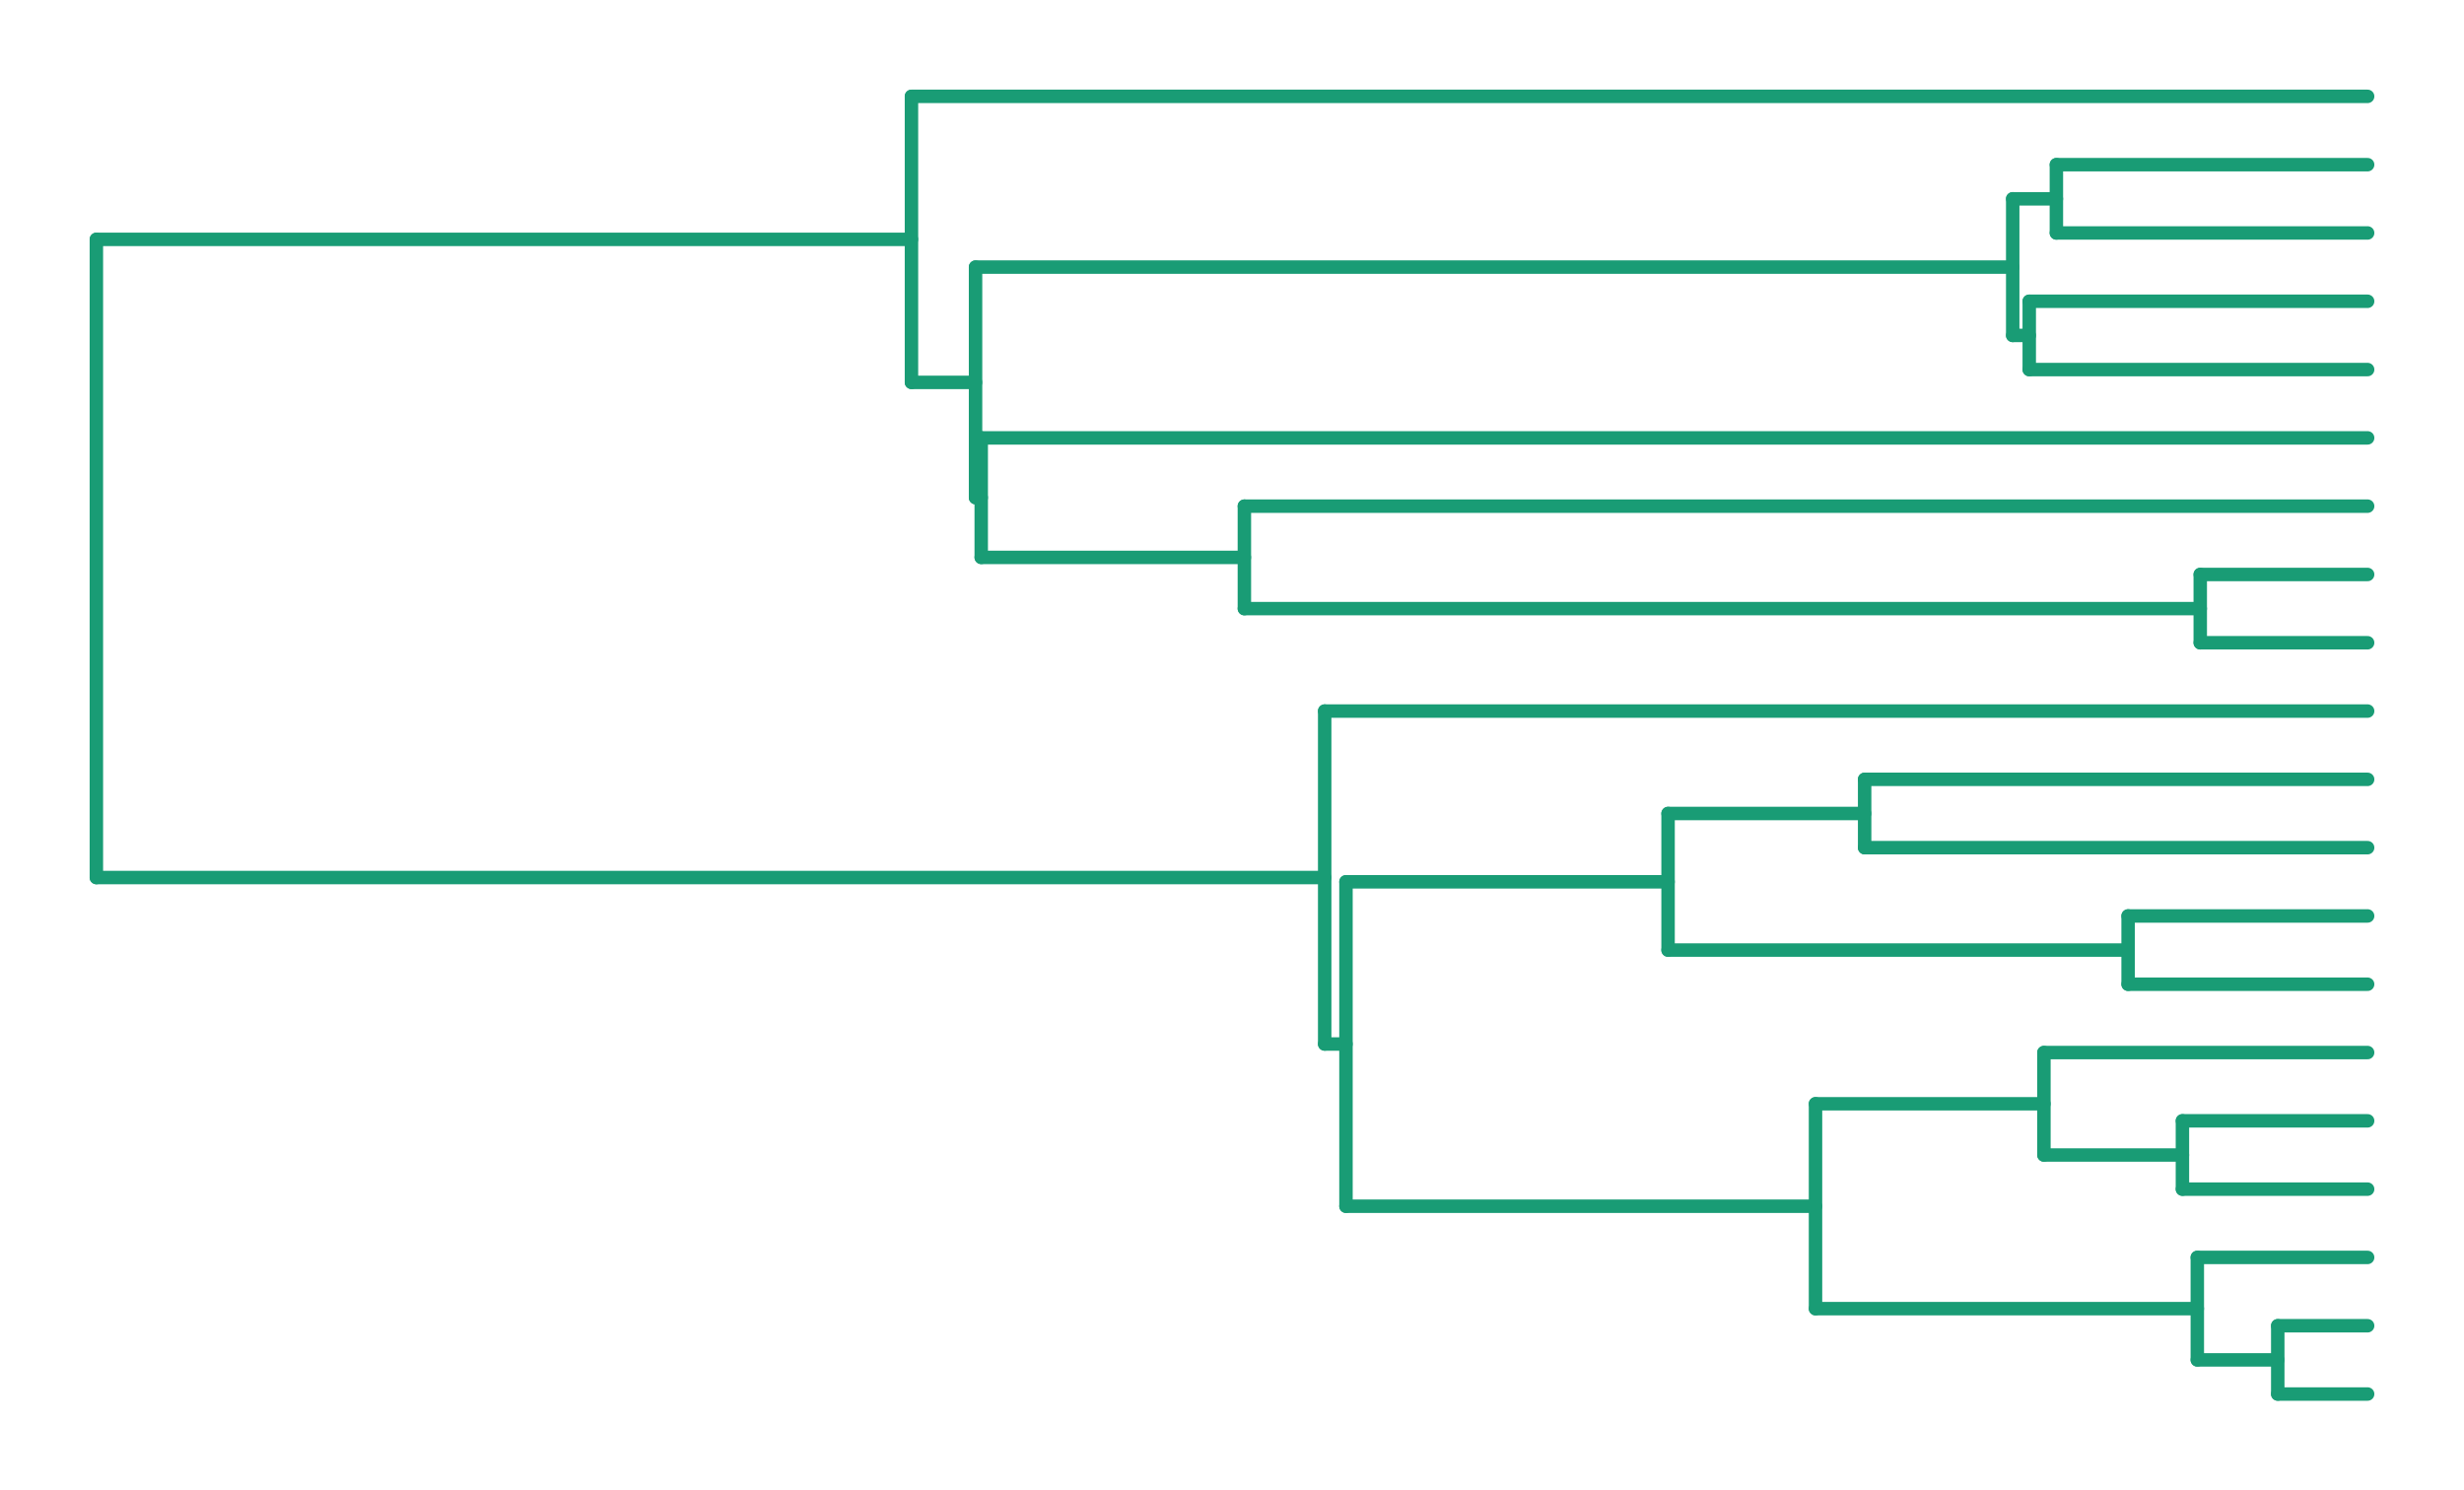 <?xml version="1.0" encoding="UTF-8" standalone="no"?>
<svg
   width="274.832pt"
   height="166.262pt"
   viewBox="0 0 274.832 166.262"
   version="1.1"
   id="svg941"
   xmlns="http://www.w3.org/2000/svg"
   xmlns:svg="http://www.w3.org/2000/svg">
  <defs
     id="defs945" />
  <path
     style="fill:none;stroke:#199c75;stroke-width:1.5;stroke-linecap:round;stroke-linejoin:round;stroke-miterlimit:10;stroke-opacity:1"
     d="M 10.75,97.895 H 147.754"
     id="path826" />
  <path
     style="fill:none;stroke:#199c75;stroke-width:1.5;stroke-linecap:round;stroke-linejoin:round;stroke-miterlimit:10;stroke-opacity:1"
     d="m 147.754,116.465 h 2.375"
     id="path828" />
  <path
     style="fill:none;stroke:#199c75;stroke-width:1.5;stroke-linecap:round;stroke-linejoin:round;stroke-miterlimit:10;stroke-opacity:1"
     d="M 150.129,134.562 H 202.5"
     id="path830" />
  <path
     style="fill:none;stroke:#199c75;stroke-width:1.5;stroke-linecap:round;stroke-linejoin:round;stroke-miterlimit:10;stroke-opacity:1"
     d="m 202.5,145.988 h 42.586"
     id="path832" />
  <path
     style="fill:none;stroke:#199c75;stroke-width:1.5;stroke-linecap:round;stroke-linejoin:round;stroke-miterlimit:10;stroke-opacity:1"
     d="m 245.086,151.703 h 8.973"
     id="path834" />
  <path
     style="fill:none;stroke:#199c75;stroke-width:1.5;stroke-linecap:round;stroke-linejoin:round;stroke-miterlimit:10;stroke-opacity:1"
     d="m 254.059,155.512 h 10.023"
     id="path836" />
  <path
     style="fill:none;stroke:#199c75;stroke-width:1.5;stroke-linecap:round;stroke-linejoin:round;stroke-miterlimit:10;stroke-opacity:1"
     d="m 254.059,147.895 h 10.023"
     id="path838" />
  <path
     style="fill:none;stroke:#199c75;stroke-width:1.5;stroke-linecap:round;stroke-linejoin:round;stroke-miterlimit:10;stroke-opacity:1"
     d="m 245.086,140.273 h 18.996"
     id="path840" />
  <path
     style="fill:none;stroke:#199c75;stroke-width:1.5;stroke-linecap:round;stroke-linejoin:round;stroke-miterlimit:10;stroke-opacity:1"
     d="m 202.5,123.133 h 25.477"
     id="path842" />
  <path
     style="fill:none;stroke:#199c75;stroke-width:1.5;stroke-linecap:round;stroke-linejoin:round;stroke-miterlimit:10;stroke-opacity:1"
     d="m 227.977,128.848 h 15.449"
     id="path844" />
  <path
     style="fill:none;stroke:#199c75;stroke-width:1.5;stroke-linecap:round;stroke-linejoin:round;stroke-miterlimit:10;stroke-opacity:1"
     d="m 243.426,132.656 h 20.656"
     id="path846" />
  <path
     style="fill:none;stroke:#199c75;stroke-width:1.5;stroke-linecap:round;stroke-linejoin:round;stroke-miterlimit:10;stroke-opacity:1"
     d="m 243.426,125.035 h 20.656"
     id="path848" />
  <path
     style="fill:none;stroke:#199c75;stroke-width:1.5;stroke-linecap:round;stroke-linejoin:round;stroke-miterlimit:10;stroke-opacity:1"
     d="m 227.977,117.418 h 36.105"
     id="path850" />
  <path
     style="fill:none;stroke:#199c75;stroke-width:1.5;stroke-linecap:round;stroke-linejoin:round;stroke-miterlimit:10;stroke-opacity:1"
     d="m 150.129,98.371 h 35.926"
     id="path852" />
  <path
     style="fill:none;stroke:#199c75;stroke-width:1.5;stroke-linecap:round;stroke-linejoin:round;stroke-miterlimit:10;stroke-opacity:1"
     d="m 186.055,105.988 h 51.312"
     id="path854" />
  <path
     style="fill:none;stroke:#199c75;stroke-width:1.5;stroke-linecap:round;stroke-linejoin:round;stroke-miterlimit:10;stroke-opacity:1"
     d="m 237.367,109.797 h 26.715"
     id="path856" />
  <path
     style="fill:none;stroke:#199c75;stroke-width:1.5;stroke-linecap:round;stroke-linejoin:round;stroke-miterlimit:10;stroke-opacity:1"
     d="m 237.367,102.18 h 26.715"
     id="path858" />
  <path
     style="fill:none;stroke:#199c75;stroke-width:1.5;stroke-linecap:round;stroke-linejoin:round;stroke-miterlimit:10;stroke-opacity:1"
     d="m 186.055,90.75 h 21.926"
     id="path860" />
  <path
     style="fill:none;stroke:#199c75;stroke-width:1.5;stroke-linecap:round;stroke-linejoin:round;stroke-miterlimit:10;stroke-opacity:1"
     d="m 207.98,94.563 h 56.102"
     id="path862" />
  <path
     style="fill:none;stroke:#199c75;stroke-width:1.5;stroke-linecap:round;stroke-linejoin:round;stroke-miterlimit:10;stroke-opacity:1"
     d="m 207.98,86.941 h 56.102"
     id="path864" />
  <path
     style="fill:none;stroke:#199c75;stroke-width:1.5;stroke-linecap:round;stroke-linejoin:round;stroke-miterlimit:10;stroke-opacity:1"
     d="M 147.754,79.324 H 264.082"
     id="path866" />
  <path
     style="fill:none;stroke:#199c75;stroke-width:1.5;stroke-linecap:round;stroke-linejoin:round;stroke-miterlimit:10;stroke-opacity:1"
     d="m 10.75,26.703 h 90.914"
     id="path868" />
  <path
     style="fill:none;stroke:#199c75;stroke-width:1.5;stroke-linecap:round;stroke-linejoin:round;stroke-miterlimit:10;stroke-opacity:1"
     d="m 101.664,42.656 h 7.148"
     id="path870" />
  <path
     style="fill:none;stroke:#199c75;stroke-width:1.5;stroke-linecap:round;stroke-linejoin:round;stroke-miterlimit:10;stroke-opacity:1"
     d="m 108.812,55.512 h 0.633"
     id="path872" />
  <path
     style="fill:none;stroke:#199c75;stroke-width:1.5;stroke-linecap:round;stroke-linejoin:round;stroke-miterlimit:10;stroke-opacity:1"
     d="m 109.445,62.18 h 29.352"
     id="path874" />
  <path
     style="fill:none;stroke:#199c75;stroke-width:1.5;stroke-linecap:round;stroke-linejoin:round;stroke-miterlimit:10;stroke-opacity:1"
     d="M 138.797,67.895 H 245.414"
     id="path876" />
  <path
     style="fill:none;stroke:#199c75;stroke-width:1.5;stroke-linecap:round;stroke-linejoin:round;stroke-miterlimit:10;stroke-opacity:1"
     d="m 245.414,71.703 h 18.668"
     id="path878" />
  <path
     style="fill:none;stroke:#199c75;stroke-width:1.5;stroke-linecap:round;stroke-linejoin:round;stroke-miterlimit:10;stroke-opacity:1"
     d="m 245.414,64.086 h 18.668"
     id="path880" />
  <path
     style="fill:none;stroke:#199c75;stroke-width:1.5;stroke-linecap:round;stroke-linejoin:round;stroke-miterlimit:10;stroke-opacity:1"
     d="M 138.797,56.465 H 264.082"
     id="path882" />
  <path
     style="fill:none;stroke:#199c75;stroke-width:1.5;stroke-linecap:round;stroke-linejoin:round;stroke-miterlimit:10;stroke-opacity:1"
     d="M 109.445,48.848 H 264.082"
     id="path884" />
  <path
     style="fill:none;stroke:#199c75;stroke-width:1.5;stroke-linecap:round;stroke-linejoin:round;stroke-miterlimit:10;stroke-opacity:1"
     d="M 108.812,29.797 H 224.496"
     id="path886" />
  <path
     style="fill:none;stroke:#199c75;stroke-width:1.5;stroke-linecap:round;stroke-linejoin:round;stroke-miterlimit:10;stroke-opacity:1"
     d="m 224.496,37.418 h 1.844"
     id="path888" />
  <path
     style="fill:none;stroke:#199c75;stroke-width:1.5;stroke-linecap:round;stroke-linejoin:round;stroke-miterlimit:10;stroke-opacity:1"
     d="m 226.34,41.227 h 37.742"
     id="path890" />
  <path
     style="fill:none;stroke:#199c75;stroke-width:1.5;stroke-linecap:round;stroke-linejoin:round;stroke-miterlimit:10;stroke-opacity:1"
     d="m 226.34,33.609 h 37.742"
     id="path892" />
  <path
     style="fill:none;stroke:#199c75;stroke-width:1.5;stroke-linecap:round;stroke-linejoin:round;stroke-miterlimit:10;stroke-opacity:1"
     d="m 224.496,22.18 h 4.871"
     id="path894" />
  <path
     style="fill:none;stroke:#199c75;stroke-width:1.5;stroke-linecap:round;stroke-linejoin:round;stroke-miterlimit:10;stroke-opacity:1"
     d="m 229.367,25.988 h 34.715"
     id="path896" />
  <path
     style="fill:none;stroke:#199c75;stroke-width:1.5;stroke-linecap:round;stroke-linejoin:round;stroke-miterlimit:10;stroke-opacity:1"
     d="m 229.367,18.371 h 34.715"
     id="path898" />
  <path
     style="fill:none;stroke:#199c75;stroke-width:1.5;stroke-linecap:round;stroke-linejoin:round;stroke-miterlimit:10;stroke-opacity:1"
     d="M 101.664,10.75 H 264.082"
     id="path900" />
  <path
     style="fill:none;stroke:#199c75;stroke-width:1.5;stroke-linecap:round;stroke-linejoin:round;stroke-miterlimit:10;stroke-opacity:1"
     d="M 10.75,97.895 V 26.703"
     id="path902" />
  <path
     style="fill:none;stroke:#199c75;stroke-width:1.5;stroke-linecap:round;stroke-linejoin:round;stroke-miterlimit:10;stroke-opacity:1"
     d="M 147.754,116.465 V 79.324"
     id="path904" />
  <path
     style="fill:none;stroke:#199c75;stroke-width:1.5;stroke-linecap:round;stroke-linejoin:round;stroke-miterlimit:10;stroke-opacity:1"
     d="M 150.129,134.562 V 98.371"
     id="path906" />
  <path
     style="fill:none;stroke:#199c75;stroke-width:1.5;stroke-linecap:round;stroke-linejoin:round;stroke-miterlimit:10;stroke-opacity:1"
     d="M 186.055,105.988 V 90.75"
     id="path908" />
  <path
     style="fill:none;stroke:#199c75;stroke-width:1.5;stroke-linecap:round;stroke-linejoin:round;stroke-miterlimit:10;stroke-opacity:1"
     d="m 237.367,109.797 v -7.617"
     id="path910" />
  <path
     style="fill:none;stroke:#199c75;stroke-width:1.5;stroke-linecap:round;stroke-linejoin:round;stroke-miterlimit:10;stroke-opacity:1"
     d="m 207.98,94.563 v -7.621"
     id="path912" />
  <path
     style="fill:none;stroke:#199c75;stroke-width:1.5;stroke-linecap:round;stroke-linejoin:round;stroke-miterlimit:10;stroke-opacity:1"
     d="M 202.5,145.988 V 123.133"
     id="path914" />
  <path
     style="fill:none;stroke:#199c75;stroke-width:1.5;stroke-linecap:round;stroke-linejoin:round;stroke-miterlimit:10;stroke-opacity:1"
     d="M 245.086,151.703 V 140.273"
     id="path916" />
  <path
     style="fill:none;stroke:#199c75;stroke-width:1.5;stroke-linecap:round;stroke-linejoin:round;stroke-miterlimit:10;stroke-opacity:1"
     d="m 254.059,155.512 v -7.617"
     id="path918" />
  <path
     style="fill:none;stroke:#199c75;stroke-width:1.5;stroke-linecap:round;stroke-linejoin:round;stroke-miterlimit:10;stroke-opacity:1"
     d="M 227.977,128.848 V 117.418"
     id="path920" />
  <path
     style="fill:none;stroke:#199c75;stroke-width:1.5;stroke-linecap:round;stroke-linejoin:round;stroke-miterlimit:10;stroke-opacity:1"
     d="m 243.426,132.656 v -7.621"
     id="path922" />
  <path
     style="fill:none;stroke:#199c75;stroke-width:1.5;stroke-linecap:round;stroke-linejoin:round;stroke-miterlimit:10;stroke-opacity:1"
     d="M 101.664,42.656 V 10.75"
     id="path924" />
  <path
     style="fill:none;stroke:#199c75;stroke-width:1.5;stroke-linecap:round;stroke-linejoin:round;stroke-miterlimit:10;stroke-opacity:1"
     d="M 108.812,55.512 V 29.797"
     id="path926" />
  <path
     style="fill:none;stroke:#199c75;stroke-width:1.5;stroke-linecap:round;stroke-linejoin:round;stroke-miterlimit:10;stroke-opacity:1"
     d="M 109.445,62.18 V 48.848"
     id="path928" />
  <path
     style="fill:none;stroke:#199c75;stroke-width:1.5;stroke-linecap:round;stroke-linejoin:round;stroke-miterlimit:10;stroke-opacity:1"
     d="M 138.797,67.895 V 56.465"
     id="path930" />
  <path
     style="fill:none;stroke:#199c75;stroke-width:1.5;stroke-linecap:round;stroke-linejoin:round;stroke-miterlimit:10;stroke-opacity:1"
     d="M 245.414,71.703 V 64.086"
     id="path932" />
  <path
     style="fill:none;stroke:#199c75;stroke-width:1.5;stroke-linecap:round;stroke-linejoin:round;stroke-miterlimit:10;stroke-opacity:1"
     d="M 224.496,37.418 V 22.18"
     id="path934" />
  <path
     style="fill:none;stroke:#199c75;stroke-width:1.5;stroke-linecap:round;stroke-linejoin:round;stroke-miterlimit:10;stroke-opacity:1"
     d="M 226.34,41.227 V 33.609"
     id="path936" />
  <path
     style="fill:none;stroke:#199c75;stroke-width:1.5;stroke-linecap:round;stroke-linejoin:round;stroke-miterlimit:10;stroke-opacity:1"
     d="M 229.367,25.988 V 18.371"
     id="path938" />
</svg>
